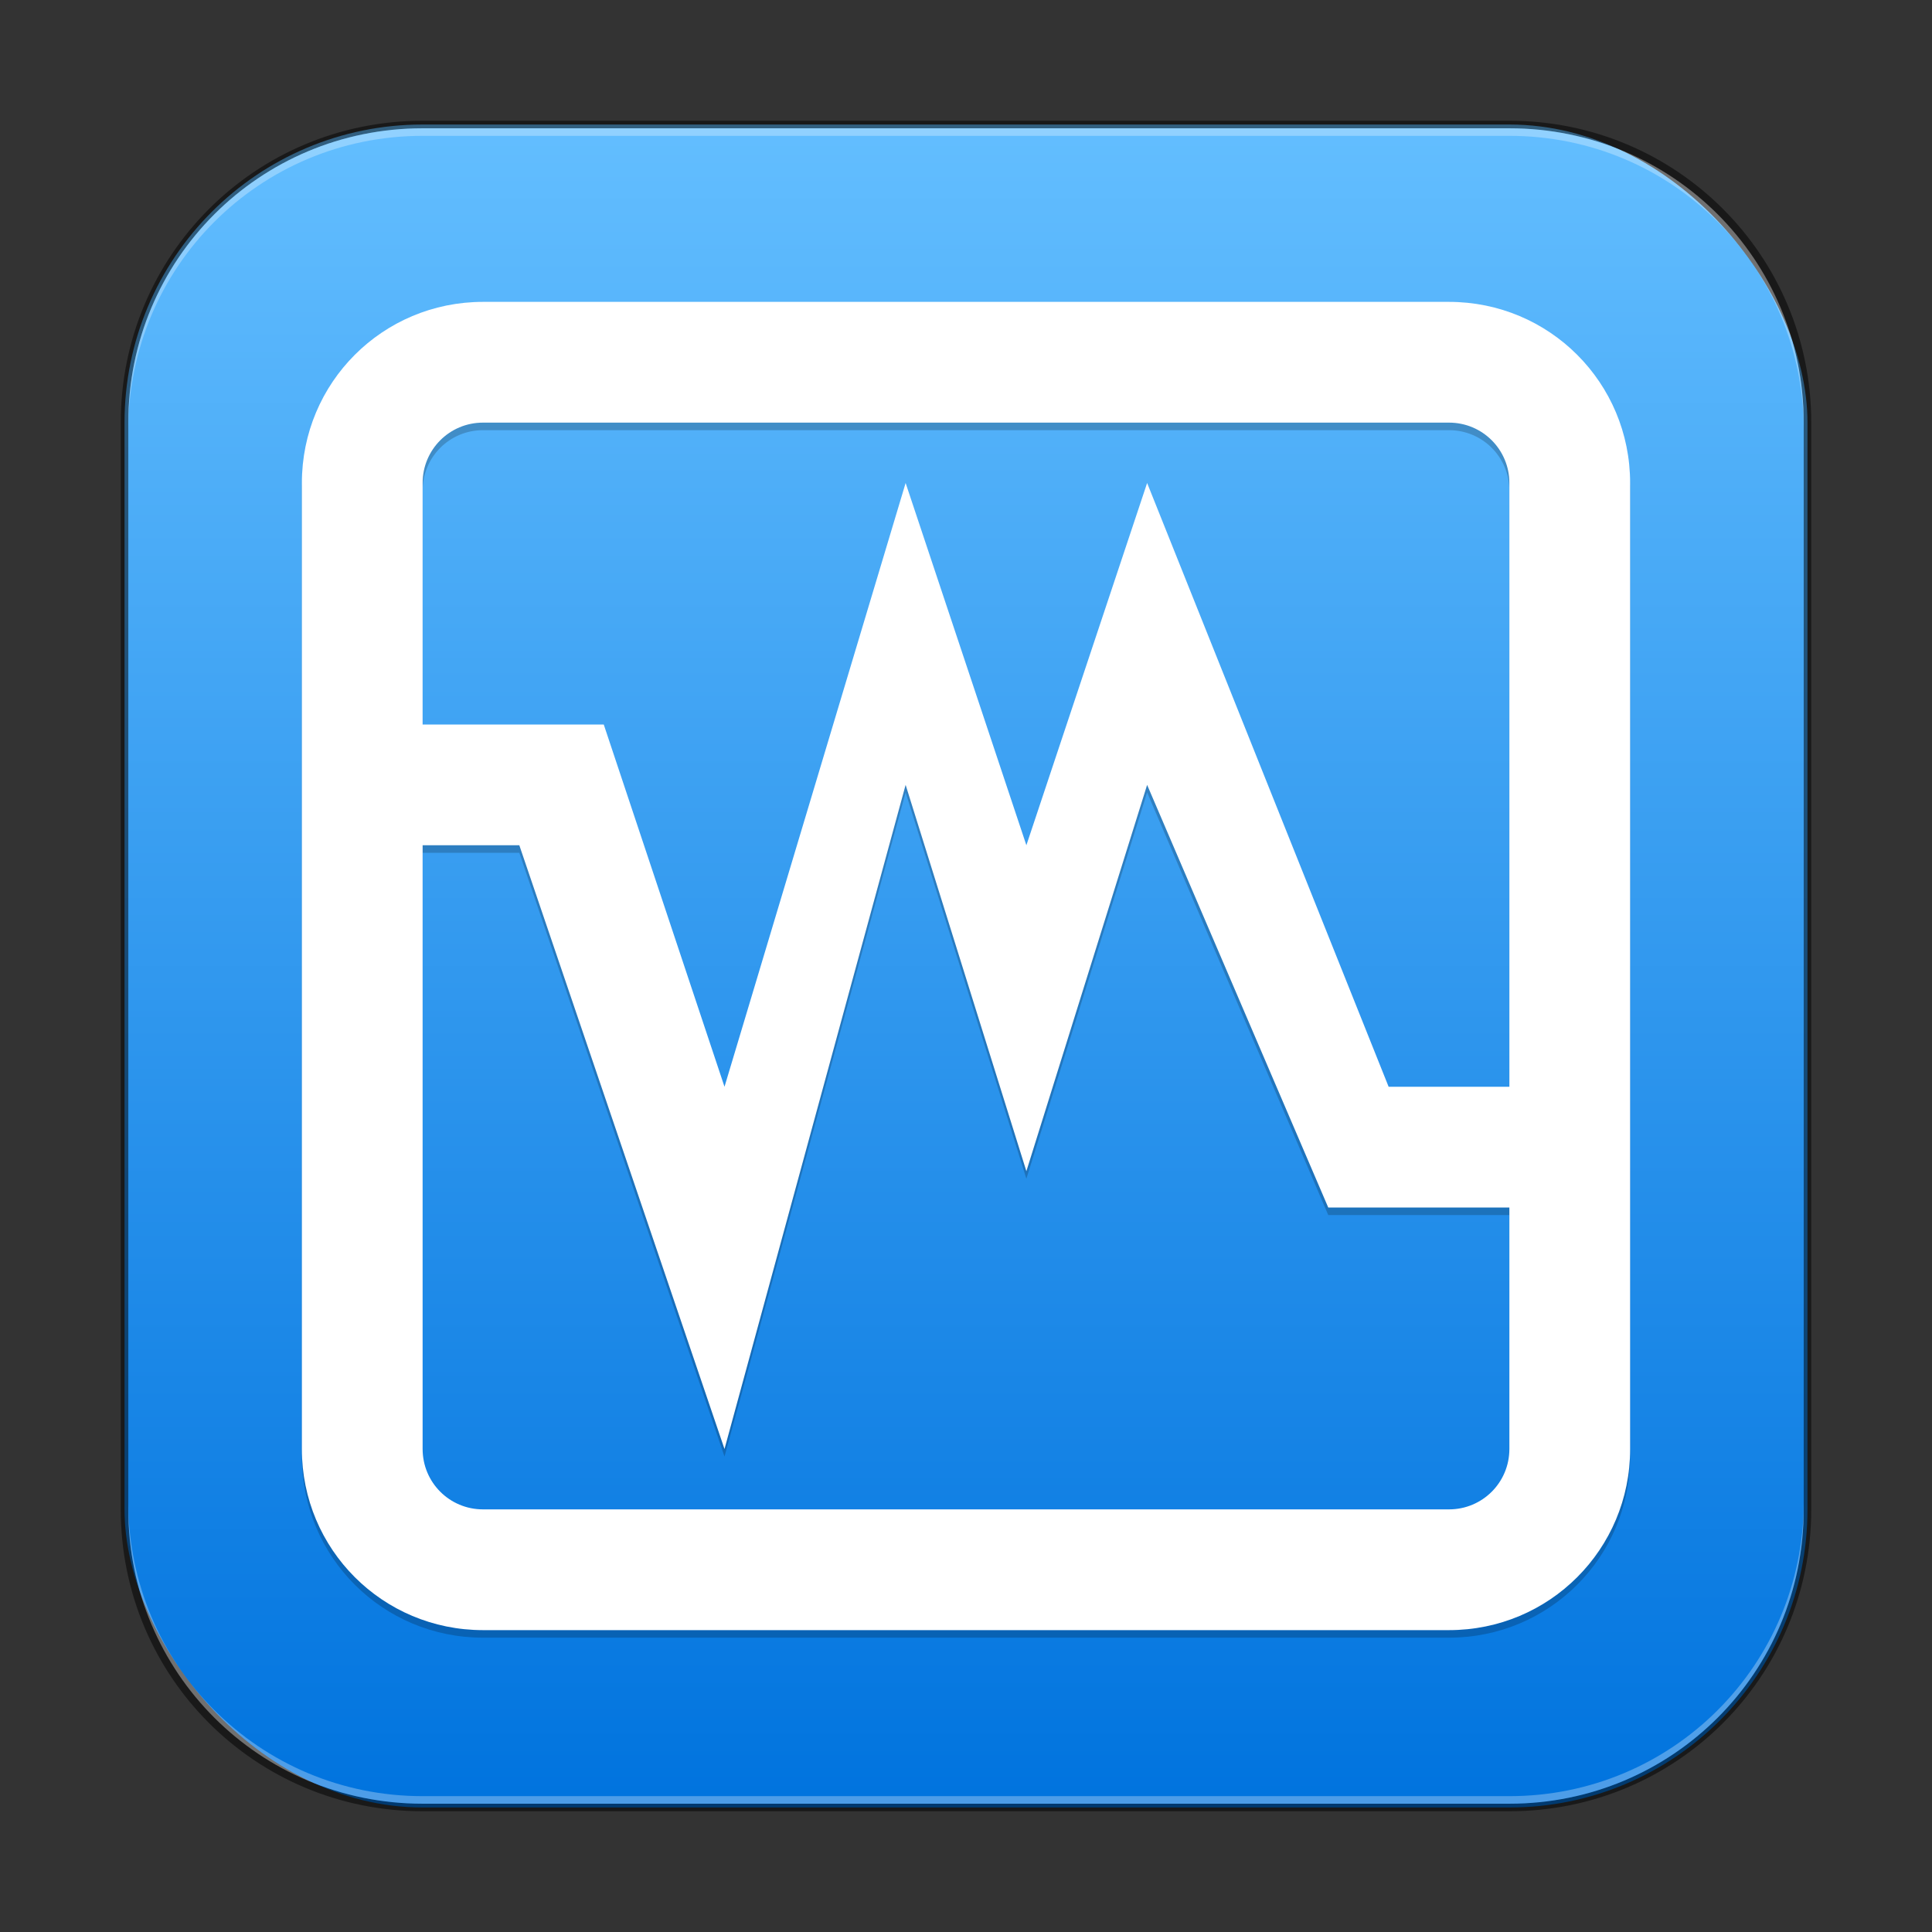 <?xml version="1.0" encoding="UTF-8" standalone="no"?>
<!-- Created with Inkscape (http://www.inkscape.org/) -->

<svg
   width="256"
   height="256"
   viewBox="0 0 256 256"
   version="1.1"
   id="svg5"
   sodipodi:docname="virtualbox.svg"
   inkscape:version="1.2.1 (9c6d41e410, 2022-07-14)"
   xmlns:inkscape="http://www.inkscape.org/namespaces/inkscape"
   xmlns:sodipodi="http://sodipodi.sourceforge.net/DTD/sodipodi-0.dtd"
   xmlns:xlink="http://www.w3.org/1999/xlink"
   xmlns="http://www.w3.org/2000/svg"
   xmlns:svg="http://www.w3.org/2000/svg">
  <rect x="0" y="0" width="256" height="256" fill="#333333" stroke="none"/>
  <sodipodi:namedview
     id="namedview7"
     pagecolor="#ffffff"
     bordercolor="#666666"
     borderopacity="1.0"
     inkscape:showpageshadow="2"
     inkscape:pageopacity="0.0"
     inkscape:pagecheckerboard="0"
     inkscape:deskcolor="#d1d1d1"
     inkscape:document-units="px"
     showgrid="false"
     inkscape:zoom="2.2097087"
     inkscape:cx="152.50879"
     inkscape:cy="160.42839"
     inkscape:window-width="1920"
     inkscape:window-height="1007"
     inkscape:window-x="0"
     inkscape:window-y="0"
     inkscape:window-maximized="1"
     inkscape:current-layer="svg5" />
  <defs
     id="defs2">
    <linearGradient
       inkscape:collect="always"
       xlink:href="#linearGradient3319"
       id="linearGradient33585"
       x1="128"
       y1="240"
       x2="128"
       y2="16"
       gradientUnits="userSpaceOnUse" />
    <linearGradient
       inkscape:collect="always"
       id="linearGradient3319">
      <stop
         style="stop-color:#0073de;stop-opacity:1;"
         offset="0"
         id="stop3315" />
      <stop
         style="stop-color:#63beff;stop-opacity:1;"
         offset="1"
         id="stop3317" />
    </linearGradient>
  </defs>
  <rect
     style="fill:url(#linearGradient33585);fill-opacity:1.0;stroke:none;stroke-width:4"
     id="rect184"
     width="223"
     height="223"
     x="16.5"
     y="16.5"
     ry="39.5" />
  <path
     id="path4119"
     style="display:inline;opacity:0.2;fill:#000000;fill-opacity:1;fill-rule:nonzero;stroke:none;stroke-width:16;enable-background:new"
     d="M 64,41 C 50.704,41 40,51.704 40,65 v 128 c 0,13.296 10.704,24 24,24 h 128 c 13.296,0 24,-10.704 24,-24 V 65 C 216,51.704 205.296,41 192,41 Z m 0,16 h 128 c 4.432,0 8,3.568 8,8 v 80 H 184 L 152,65 136,113 120,65 104.05,118.166 96,145 80,97 H 56 V 65 c 0,-4.432 3.568,-8 8,-8 z m 56,48 16,51.188 16,-51.188 24,56 h 24 v 32 c 0,4.432 -3.568,8 -8,8 H 64 c -4.432,0 -8,-3.568 -8,-8 V 113 H 68.813 L 96,193 Z"
     sodipodi:nodetypes="sssssssssssscccccccccsscccccsccscccc" />
  <path
     id="path590"
     style="display:inline;fill:#ffffff;fill-opacity:1;fill-rule:nonzero;stroke:none;stroke-width:16;enable-background:new"
     d="M 64,40 C 50.704,40 40,50.704 40,64 v 128 c 0,13.296 10.704,24 24,24 h 128 c 13.296,0 24,-10.704 24,-24 V 64 C 216,50.704 205.296,40 192,40 Z m 0,16 h 128 c 4.432,0 8,3.568 8,8 v 80 H 184 L 152,64 136,112 120,64 96,144 80,96 H 56 V 64 c 0,-4.432 3.568,-8 8,-8 z m 56,48 16,51.188 16,-51.188 24,56 h 24 v 32 c 0,4.432 -3.568,8 -8,8 H 64 c -4.432,0 -8,-3.568 -8,-8 V 112 H 68.813 L 96,192 Z"
     sodipodi:nodetypes="ssssssssssssccccccccsscccccsssscccc" />
  <path
     id="rect899"
     style="fill:#000000;stroke:none;stroke-width:4;opacity:0.5"
     d="M 56,16 C 33.84,16 16,33.84 16,56 v 144 c 0,22.16 17.84,40 40,40 h 144 c 22.16,0 40,-17.84 40,-40 V 56 C 240,33.84 222.16,16 200,16 Z m 0,1 h 144 c 21.606,0 39,17.394 39,39 v 144 c 0,21.606 -17.394,39 -39,39 H 56 C 34.394,239 17,221.606 17,200 V 56 C 17,34.394 34.394,17 56,17 Z" />
  <path
     id="rect441"
     style="opacity:0.3;fill:#ffffff"
     d="m 17,199 v 1 c 0,21.606 17.394,39 39,39 h 144 c 21.606,0 39,-17.394 39,-39 v -1 c 0,21.606 -17.394,39 -39,39 H 56 C 34.394,238 17,220.606 17,199 Z" />
  <path
     id="rect443"
     style="opacity:0.3;fill:#ffffff"
     d="M 56,17 C 34.394,17 17,34.394 17,56 v 1 C 17,35.394 34.394,18 56,18 h 144 c 21.606,0 39,17.394 39,39 V 56 C 239,34.394 221.606,17 200,17 Z" />
</svg>
